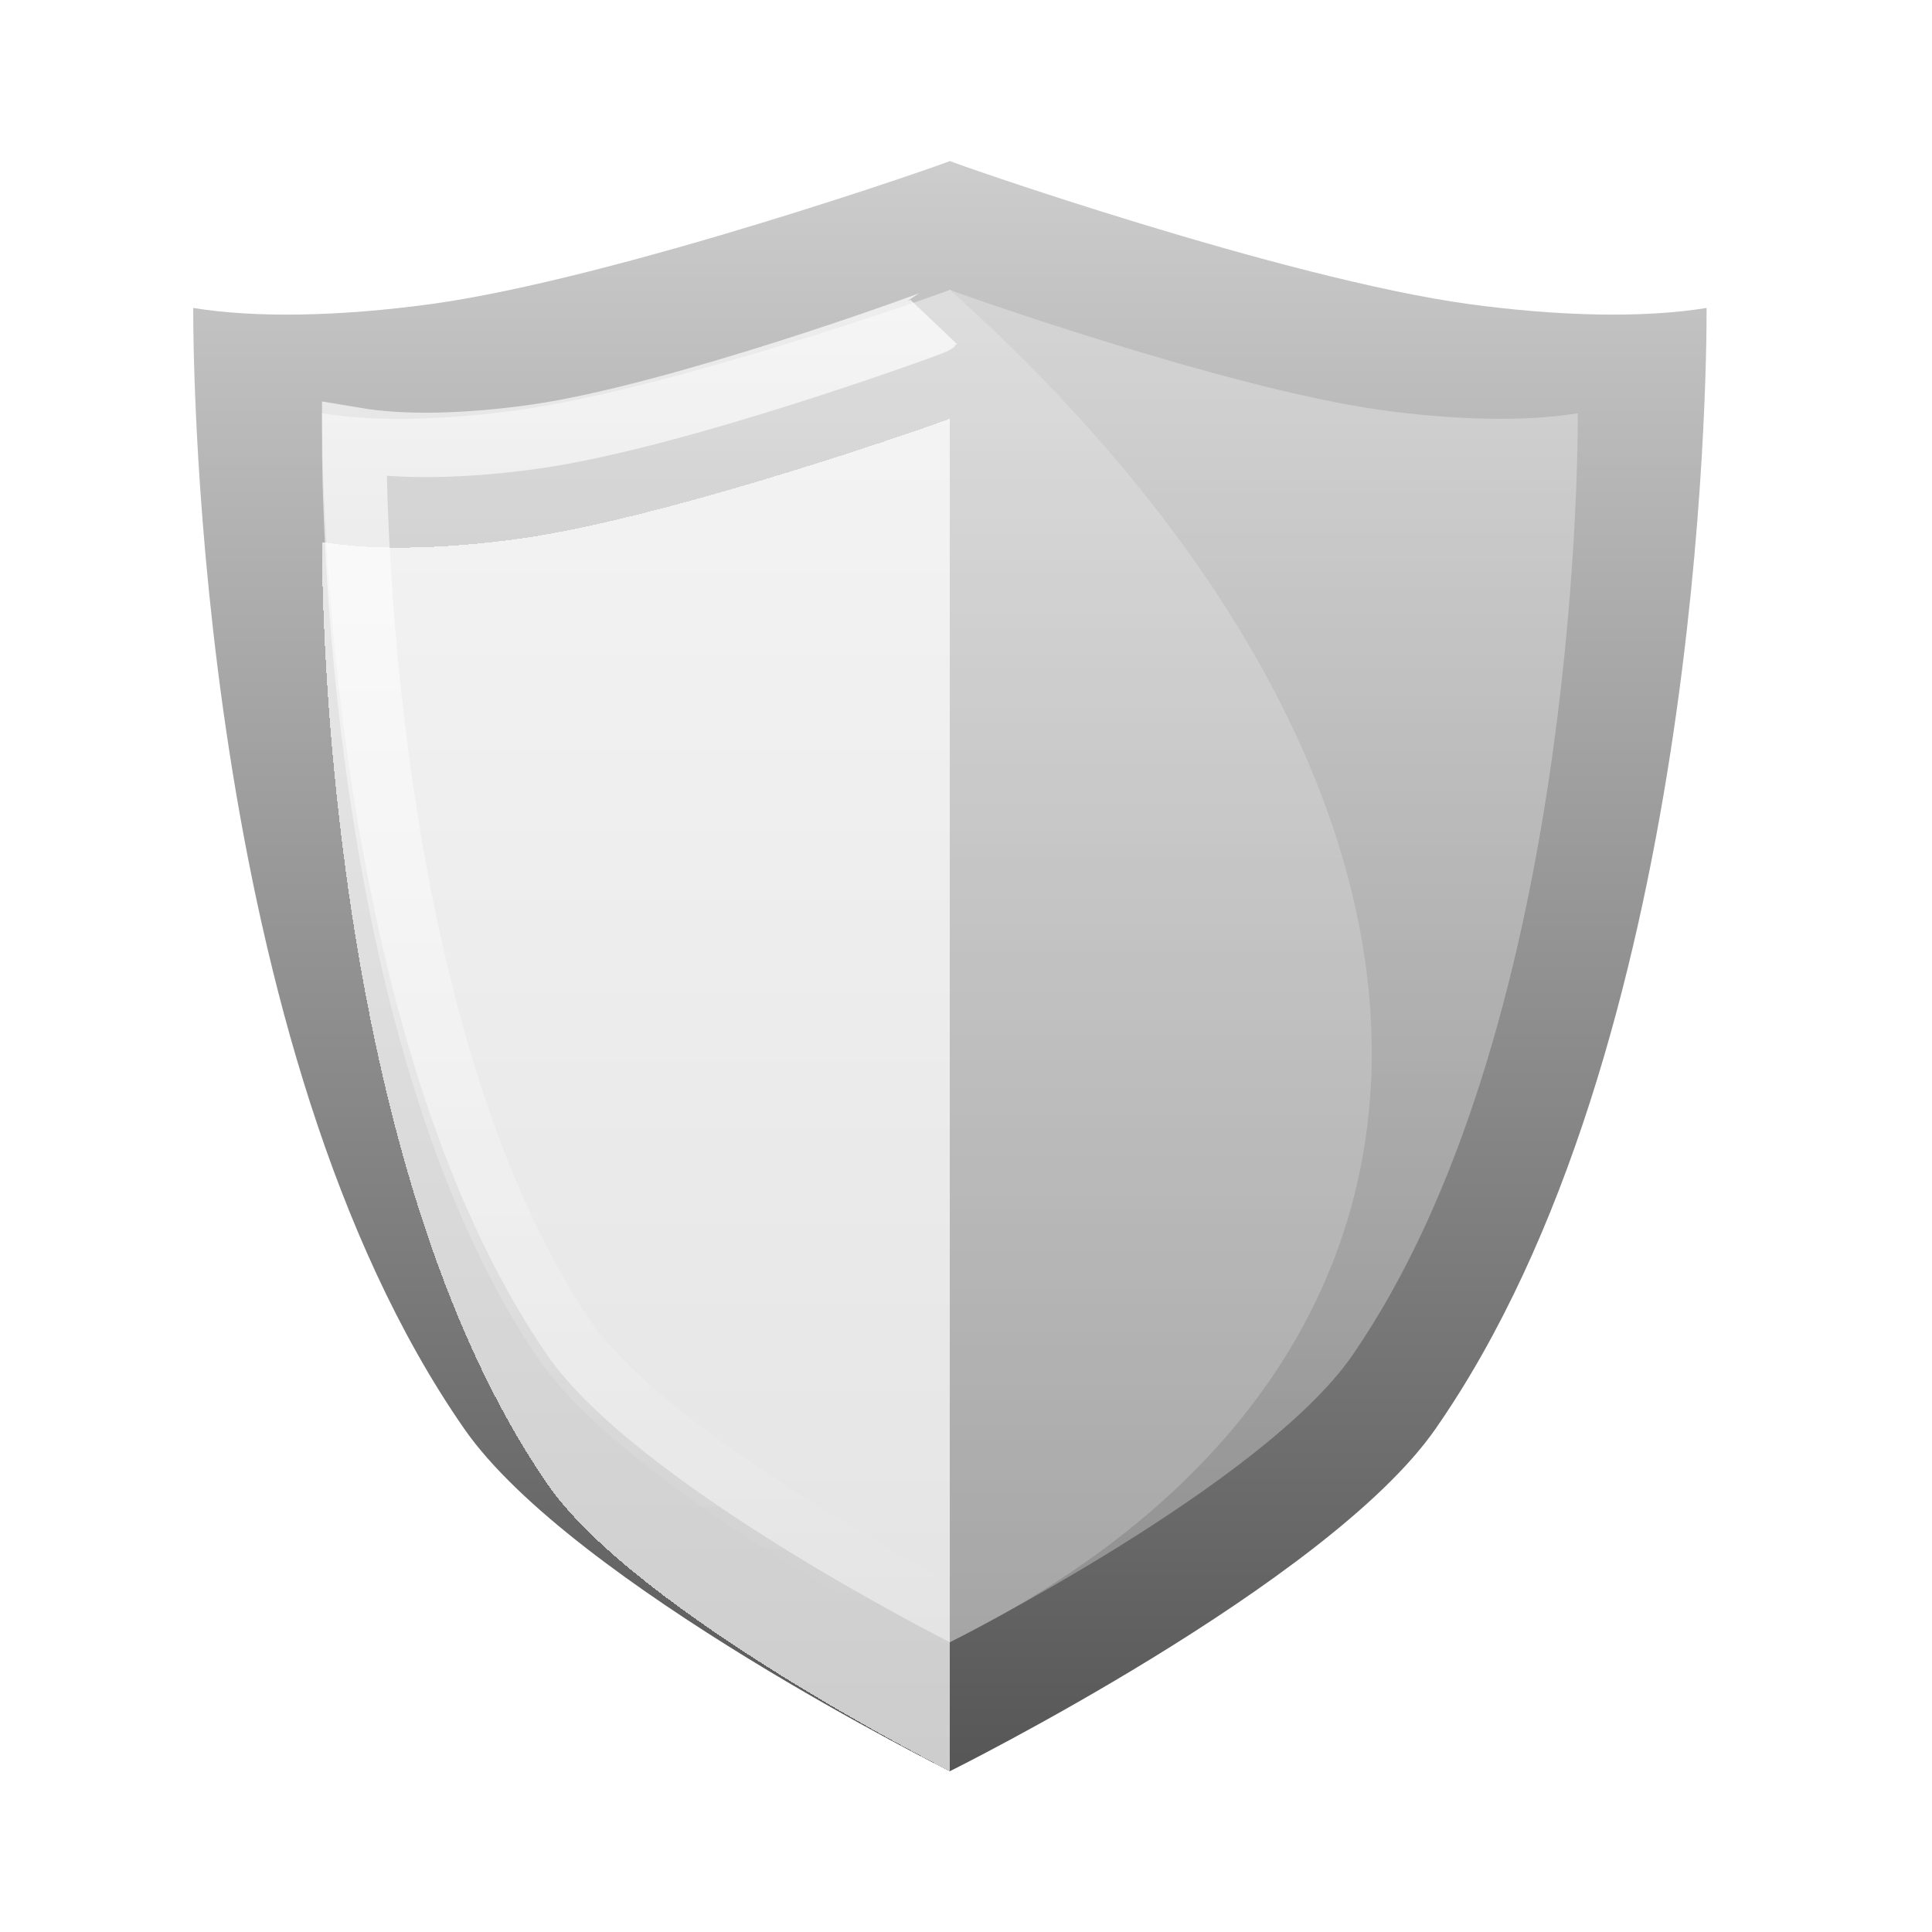 <svg width="60" height="60" viewBox="0 0 60 60" fill="none" xmlns="http://www.w3.org/2000/svg">
<path d="M45.63 9.445C39.871 8.657 29.556 5.05 29.5 5C29.45 5.05 19.129 8.657 13.37 9.445C10.562 9.826 7.961 9.882 6 9.564C6 11.727 6.188 32.538 14.422 44.379C17.762 49.18 29.5 55.006 29.5 55.006C29.5 55.006 41.237 49.18 44.578 44.379C52.818 32.538 53.006 11.727 53 9.564C51.038 9.882 48.438 9.826 45.63 9.445V9.445Z" fill="url(#paint0_linear_854_1105)"/>
<path d="M42.885 12.733C38.106 12.072 29.547 9.042 29.5 9C29.458 9.042 20.894 12.072 16.115 12.733C13.786 13.053 11.628 13.101 10 12.833C10 14.65 10.156 32.129 16.989 42.074C19.76 46.106 29.5 51 29.5 51C29.5 51 39.239 46.106 42.011 42.074C48.849 32.129 49.005 14.65 49 12.833C47.372 13.101 45.214 13.053 42.885 12.733V12.733Z" fill="white" fill-opacity="0.3"/>
<path d="M29.5 9C29.458 9.042 20.894 12.072 16.115 12.733C13.786 13.053 11.628 13.101 10 12.833C10 14.65 10.156 32.129 16.989 42.074C19.76 46.106 29.5 51 29.5 51C47.5 42.074 46.43 24.196 29.5 9Z" fill="white" fill-opacity="0.2"/>
<g filter="url(#filter0_d_854_1105)">
<path d="M29.5 9C29.458 9.042 20.894 12.072 16.115 12.733C13.786 13.053 11.628 13.101 10 12.833C10 14.65 10.156 32.129 16.989 42.074C19.76 46.106 29.5 51 29.5 51V9Z" fill="white" fill-opacity="0.7" shape-rendering="crispEdges"/>
</g>
<path opacity="0.7" d="M29 10C28.962 10.04 21.056 12.925 16.645 13.555C14.494 13.861 12.502 13.905 11 13.65C11 15.381 11.144 32.028 17.451 41.499C20.01 45.339 29 50 29 50" stroke="url(#paint1_linear_854_1105)" stroke-width="2"/>
<defs>
<filter id="filter0_d_854_1105" x="6" y="9" width="27.5" height="50" filterUnits="userSpaceOnUse" color-interpolation-filters="sRGB">
<feFlood flood-opacity="0" result="BackgroundImageFix"/>
<feColorMatrix in="SourceAlpha" type="matrix" values="0 0 0 0 0 0 0 0 0 0 0 0 0 0 0 0 0 0 127 0" result="hardAlpha"/>
<feOffset dy="4"/>
<feGaussianBlur stdDeviation="2"/>
<feComposite in2="hardAlpha" operator="out"/>
<feColorMatrix type="matrix" values="0 0 0 0 0 0 0 0 0 0 0 0 0 0 0 0 0 0 0.25 0"/>
<feBlend mode="normal" in2="BackgroundImageFix" result="effect1_dropShadow_854_1105"/>
<feBlend mode="normal" in="SourceGraphic" in2="effect1_dropShadow_854_1105" result="shape"/>
</filter>
<linearGradient id="paint0_linear_854_1105" x1="29.5" y1="5" x2="29.5" y2="55.006" gradientUnits="userSpaceOnUse">
<stop stop-color="#CDCDCD"/>
<stop offset="1" stop-color="#565656"/>
</linearGradient>
<linearGradient id="paint1_linear_854_1105" x1="20" y1="10" x2="20" y2="50" gradientUnits="userSpaceOnUse">
<stop stop-color="white"/>
<stop offset="1" stop-color="white" stop-opacity="0"/>
</linearGradient>
</defs>
</svg>
